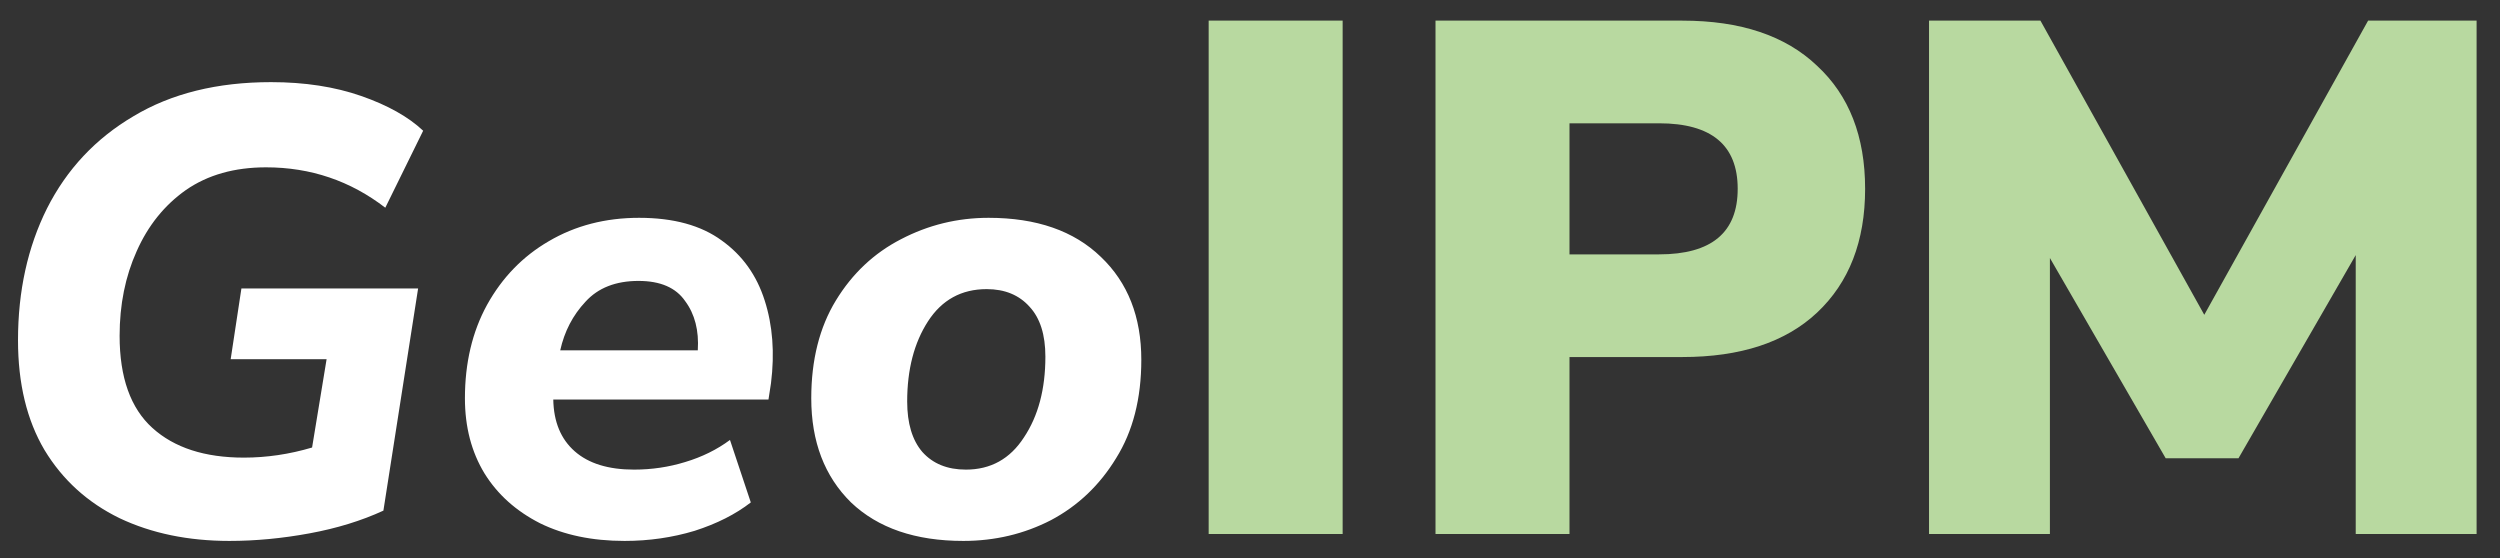 <svg width="103" height="23" viewBox="0 0 103 23" fill="none" xmlns="http://www.w3.org/2000/svg">
<rect x="0" y="0" width="103" height="23" fill="#333333" stroke="none"/>
<path d="M9.452 22.286C7.753 22.286 6.245 21.974 4.928 21.35C3.611 20.709 2.579 19.773 1.834 18.542C1.106 17.311 0.742 15.803 0.742 14.018C0.742 11.99 1.141 10.179 1.938 8.584C2.753 6.972 3.94 5.707 5.5 4.788C7.06 3.852 8.949 3.384 11.168 3.384C12.555 3.384 13.794 3.575 14.886 3.956C15.978 4.337 16.827 4.814 17.434 5.386L15.874 8.558C14.435 7.449 12.797 6.894 10.96 6.894C9.66 6.894 8.559 7.206 7.658 7.83C6.774 8.454 6.098 9.295 5.63 10.352C5.162 11.392 4.928 12.553 4.928 13.836C4.928 15.552 5.379 16.817 6.28 17.632C7.181 18.447 8.438 18.854 10.05 18.854C10.518 18.854 10.986 18.819 11.454 18.75C11.922 18.681 12.39 18.577 12.858 18.438L13.456 14.798H9.504L9.946 11.886H17.226L15.796 21.038C14.895 21.454 13.881 21.766 12.754 21.974C11.627 22.182 10.527 22.286 9.452 22.286ZM25.733 22.286C24.398 22.286 23.237 22.043 22.249 21.558C21.261 21.055 20.498 20.371 19.961 19.504C19.424 18.62 19.155 17.589 19.155 16.41C19.155 14.954 19.458 13.671 20.065 12.562C20.689 11.435 21.538 10.56 22.613 9.936C23.705 9.295 24.944 8.974 26.331 8.974C27.752 8.974 28.887 9.286 29.737 9.91C30.586 10.517 31.175 11.34 31.505 12.38C31.834 13.403 31.921 14.538 31.765 15.786L31.661 16.462H22.795C22.812 17.381 23.107 18.091 23.679 18.594C24.251 19.097 25.066 19.348 26.123 19.348C26.851 19.348 27.553 19.244 28.229 19.036C28.922 18.828 29.538 18.525 30.075 18.126L30.933 20.7C30.309 21.185 29.538 21.575 28.619 21.87C27.7 22.147 26.738 22.286 25.733 22.286ZM26.305 11.574C25.369 11.574 24.641 11.86 24.121 12.432C23.601 12.987 23.254 13.654 23.081 14.434H28.749C28.801 13.619 28.628 12.943 28.229 12.406C27.848 11.851 27.206 11.574 26.305 11.574ZM39.69 22.286C37.714 22.286 36.172 21.757 35.062 20.7C33.97 19.625 33.424 18.195 33.424 16.41C33.424 14.833 33.762 13.489 34.438 12.38C35.114 11.271 36.007 10.43 37.116 9.858C38.243 9.269 39.448 8.974 40.73 8.974C42.706 8.974 44.249 9.511 45.358 10.586C46.468 11.643 47.022 13.056 47.022 14.824C47.022 16.419 46.676 17.771 45.982 18.88C45.306 19.989 44.414 20.839 43.304 21.428C42.195 22 40.99 22.286 39.69 22.286ZM39.794 19.348C40.817 19.348 41.614 18.906 42.186 18.022C42.776 17.138 43.07 16.029 43.07 14.694C43.07 13.793 42.854 13.108 42.42 12.64C41.987 12.155 41.398 11.912 40.652 11.912C39.612 11.912 38.806 12.354 38.234 13.238C37.662 14.122 37.376 15.223 37.376 16.54C37.376 17.441 37.584 18.135 38 18.62C38.434 19.105 39.032 19.348 39.794 19.348Z" fill="white"/>
<path d="M49.797 22V0.85H55.317V22H49.797ZM59.143 22V0.85H69.313C71.713 0.85 73.563 1.47 74.863 2.71C76.183 3.93 76.843 5.62 76.843 7.78C76.843 9.94 76.183 11.64 74.863 12.88C73.563 14.1 71.713 14.71 69.313 14.71H64.663V22H59.143ZM64.663 10.48H68.353C70.513 10.48 71.593 9.58 71.593 7.78C71.593 5.98 70.513 5.08 68.353 5.08H64.663V10.48ZM79.476 22V0.85H84.066L90.816 12.97L97.566 0.85H102.036V22H97.056V10.51L92.226 18.88H89.226L84.456 10.63V22H79.476Z" fill="#B8D9A0"/>
</svg>
